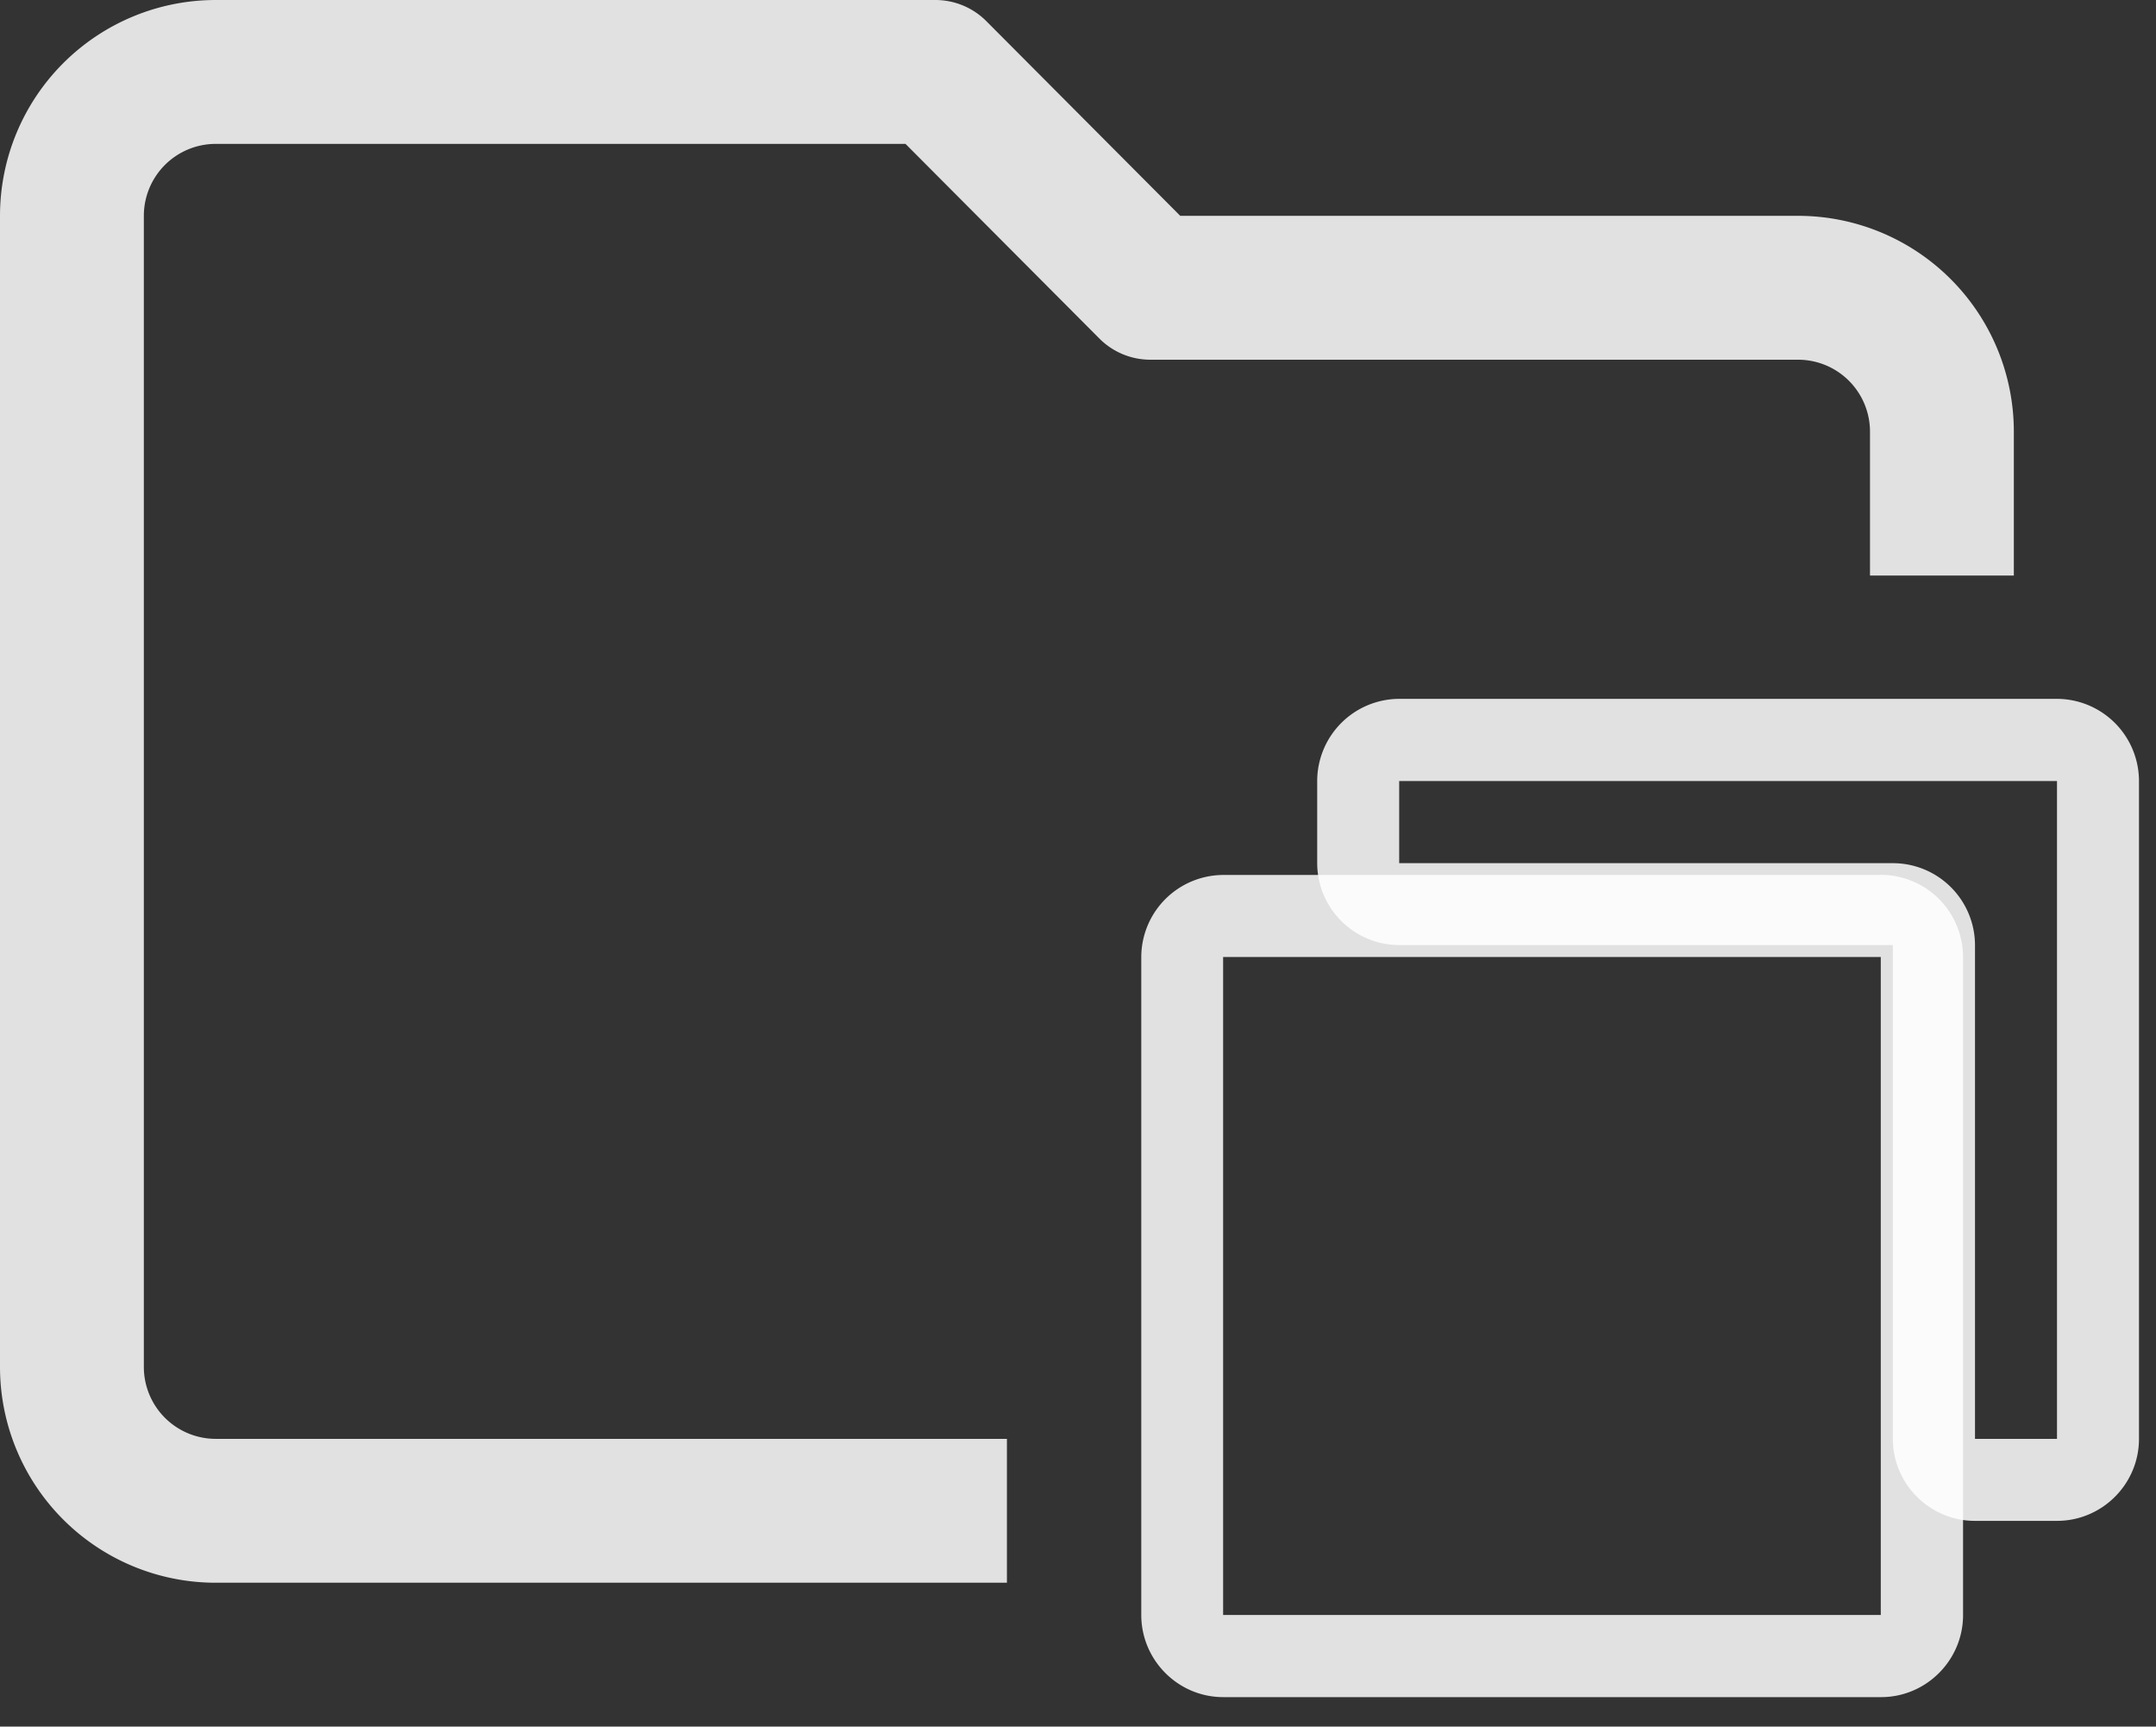 <?xml version="1.0" standalone="no"?><!DOCTYPE svg PUBLIC "-//W3C//DTD SVG 1.1//EN" "http://www.w3.org/Graphics/SVG/1.1/DTD/svg11.dtd"><svg t="1583215324540" class="icon" viewBox="0 0 1279 1024" version="1.1" xmlns="http://www.w3.org/2000/svg" p-id="672" width="159.875" height="128" xmlns:xlink="http://www.w3.org/1999/xlink"><rect x="0" y="0" width="1279" height="1024" fill="#333333" stroke="none"/><defs><style type="text/css"></style></defs><path d="M597.333 853.333v85.333H128A128 128 0 0 1 0 810.667v-682.666A128 128 0 0 1 128 0.001h426.666a42.667 42.667 0 0 1 30.293 12.373L700.159 128.001H1066.666A128 128 0 0 1 1194.666 256.001v85.333h-85.333V256.001a42.667 42.667 0 0 0-42.667-42.667H682.666a42.667 42.667 0 0 1-30.293-12.373L537.173 85.334H128a42.667 42.667 0 0 0-42.667 42.667v682.666a42.667 42.667 0 0 0 42.667 42.667H597.333z" fill="#ffffff" fill-opacity=".85" p-id="673"></path><path d="M1115.732 567.552v390.229H725.589V567.552h390.144z m0-48.64H725.674a48.811 48.811 0 0 0-48.64 48.64v390.229c0 26.795 21.845 48.725 48.64 48.725h390.229c26.795 0 48.64-21.931 48.64-48.64V567.467a48.811 48.811 0 0 0-48.64-48.64z" fill="#ffffff" fill-opacity=".85" p-id="674"></path><path d="M1220.266 463.104V853.333h-48.64v-292.693a48.725 48.725 0 0 0-48.725-48.725h-292.693l-0.171-0.085v-48.64H1220.266z m0-48.64H830.037a48.811 48.811 0 0 0-48.64 48.64v48.64c0 26.88 21.845 48.725 48.64 48.725h292.864V853.333c0 26.795 21.931 48.64 48.64 48.64h48.725c26.795 0 48.64-21.845 48.64-48.64V463.104a48.811 48.811 0 0 0-48.64-48.64z" fill="#ffffff" fill-opacity=".85" p-id="675"></path></svg>
